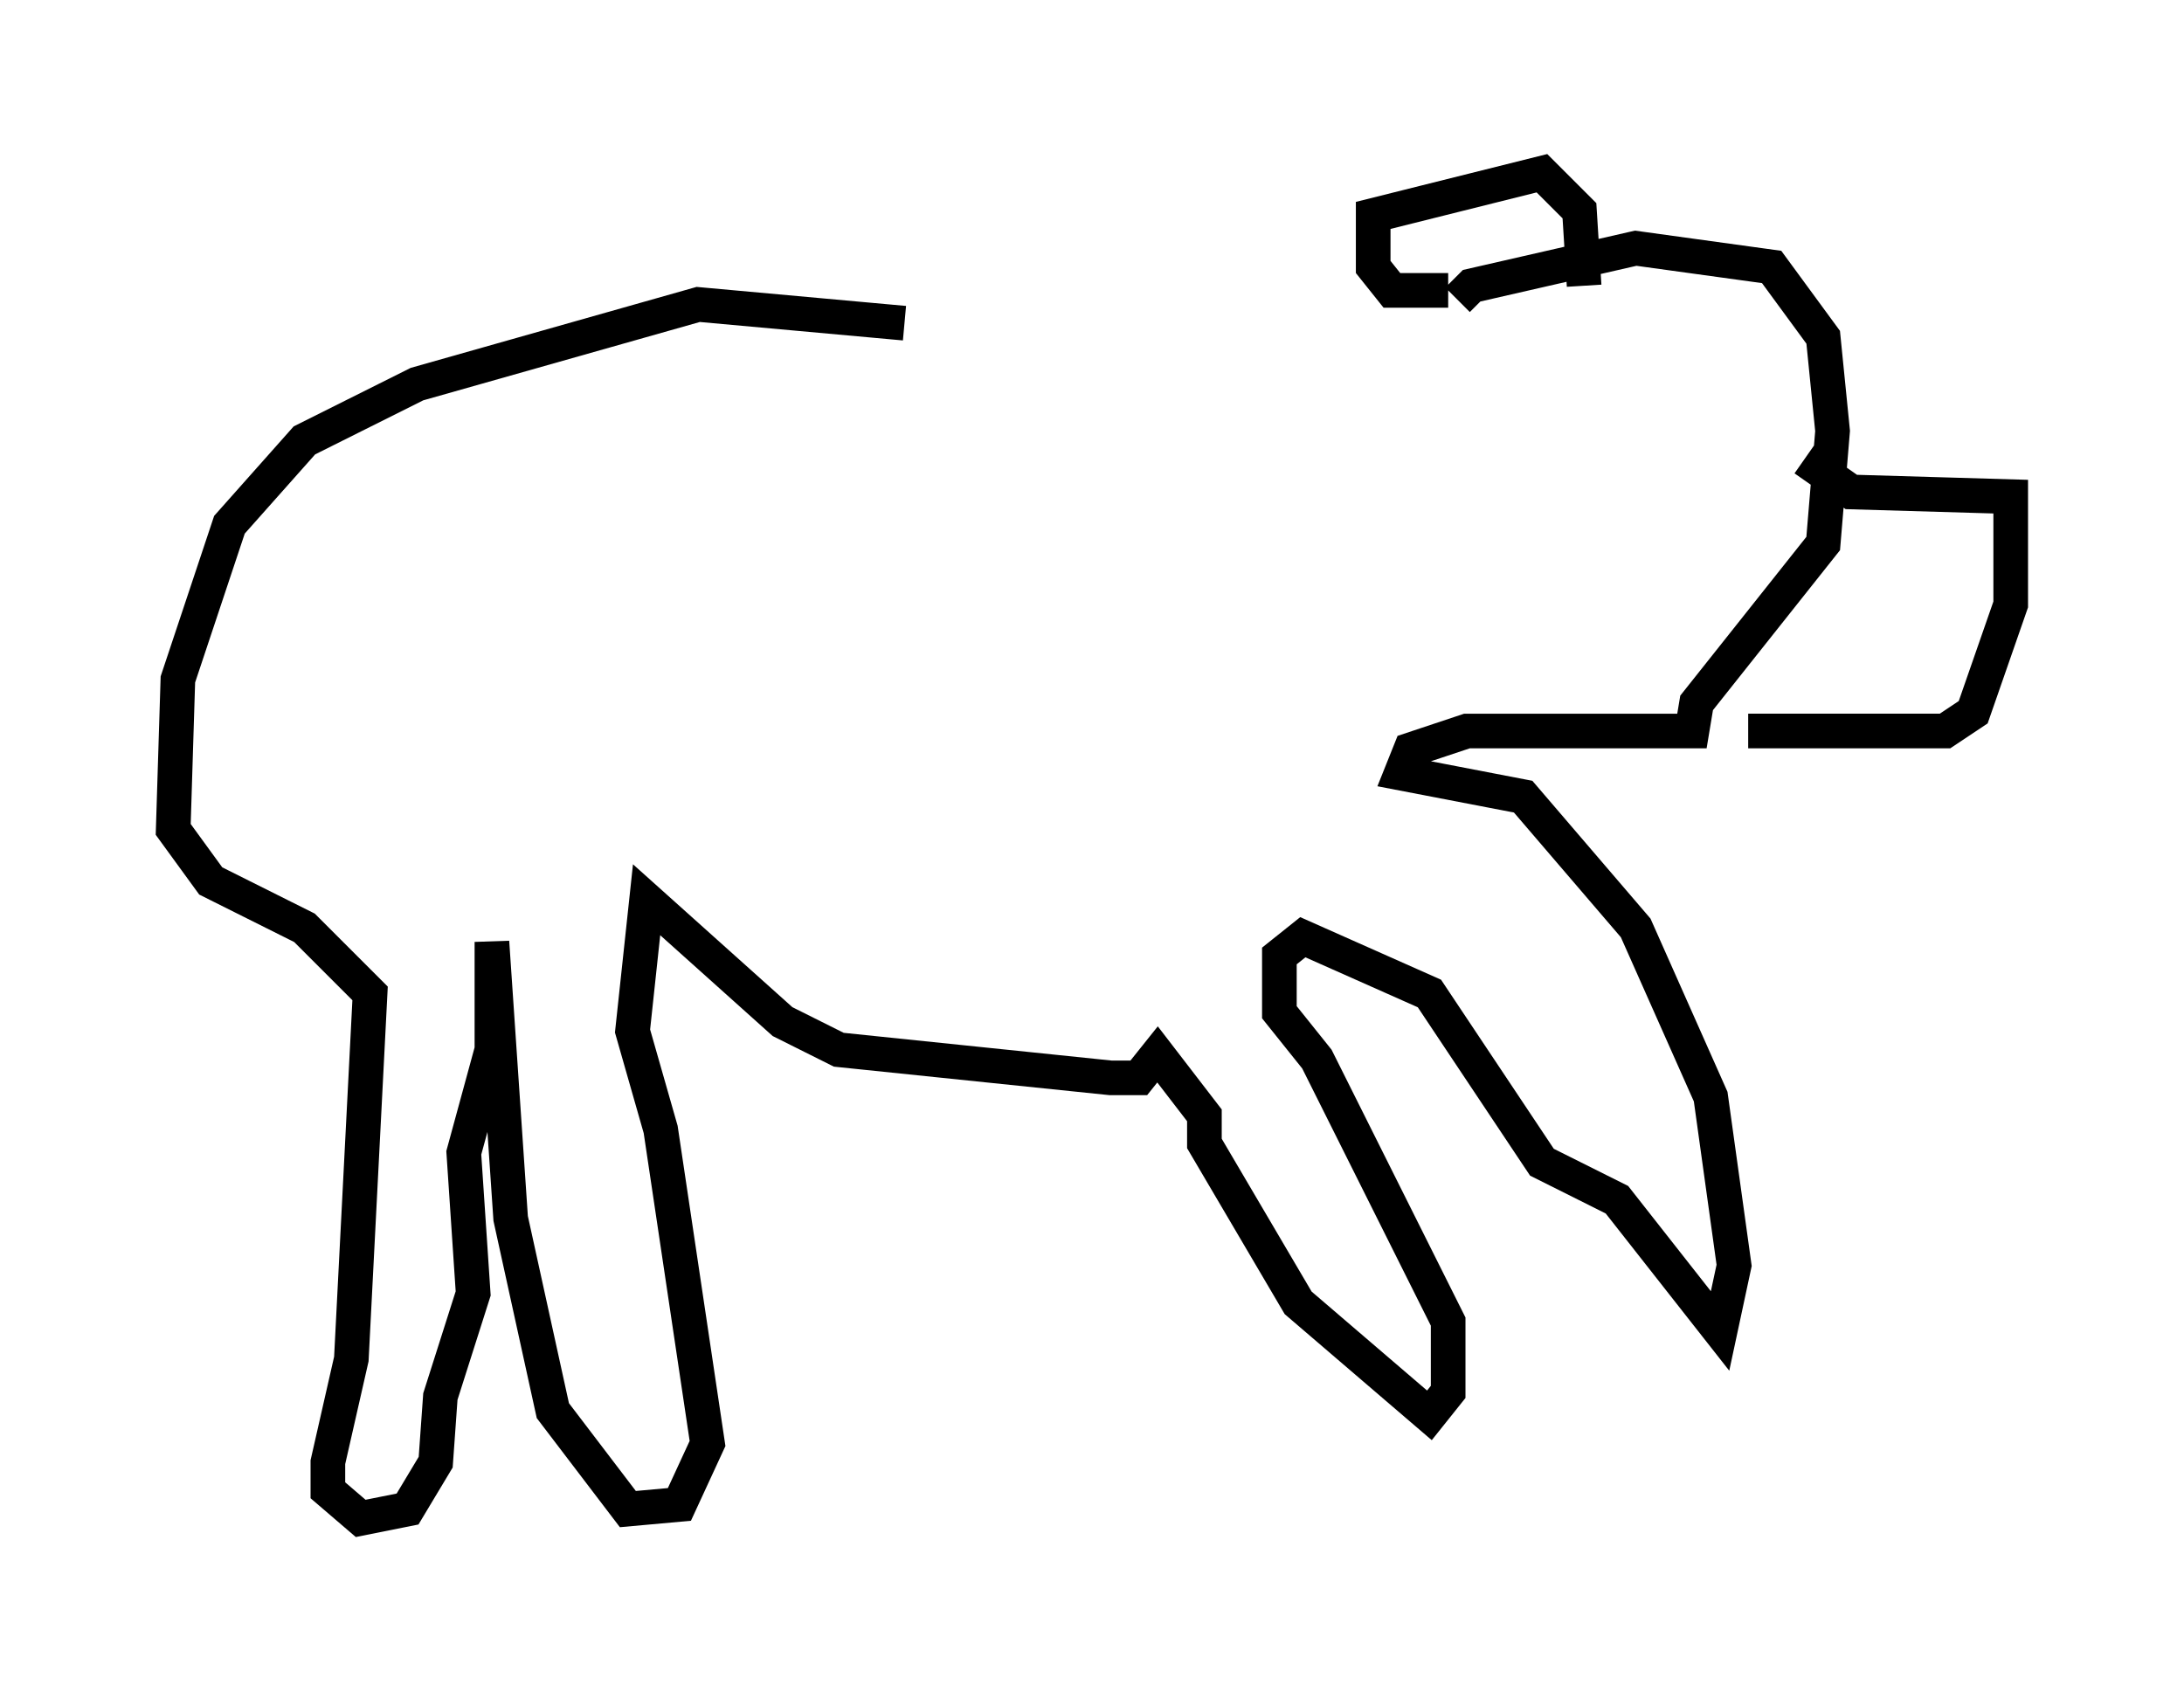 <?xml version="1.0" encoding="utf-8" ?>
<svg baseProfile="full" height="48.836" version="1.1" width="63.044" xmlns="http://www.w3.org/2000/svg" xmlns:ev="http://www.w3.org/2001/xml-events" xmlns:xlink="http://www.w3.org/1999/xlink"><defs /><rect fill="white" height="48.836" width="63.044" x="0" y="0" /><path d="M38.829, 9.33 m-12.72, 0.0 l-5.954, -0.541 -8.119, 2.3 l-3.248, 1.624 -2.165, 2.436 l-1.488, 4.465 -0.135, 4.33 l1.083, 1.488 2.706, 1.353 l1.894, 1.894 -0.541, 10.555 l-0.677, 2.977 0.0, 0.812 l0.947, 0.812 1.353, -0.271 l0.812, -1.353 0.135, -1.894 l0.947, -2.977 -0.271, -4.059 l0.812, -2.977 0.0, -3.112 l0.541, 7.984 1.218, 5.548 l2.165, 2.842 1.488, -0.135 l0.812, -1.759 -1.353, -9.066 l-0.812, -2.842 0.406, -3.789 l3.924, 3.518 1.624, 0.812 l7.848, 0.812 0.812, 0.0 l0.541, -0.677 1.353, 1.759 l0.0, 0.812 2.706, 4.601 l3.789, 3.248 0.541, -0.677 l0.0, -2.03 -3.789, -7.578 l-1.083, -1.353 0.0, -1.624 l0.677, -0.541 3.654, 1.624 l3.248, 4.871 2.165, 1.083 l2.977, 3.789 0.406, -1.894 l-0.677, -4.871 -2.165, -4.871 l-3.248, -3.789 -3.518, -0.677 l0.271, -0.677 1.624, -0.541 l6.495, 0.0 0.135, -0.812 l3.654, -4.601 0.271, -3.248 l-0.271, -2.706 -1.488, -2.03 l-3.924, -0.541 -4.736, 1.083 l-0.406, 0.406 m-0.271, -0.271 l-1.624, 0.0 -0.541, -0.677 l0.0, -1.488 4.871, -1.218 l1.083, 1.083 0.135, 2.165 m6.36, 5.007 l1.353, 0.947 4.601, 0.135 l0.0, 3.112 -1.083, 3.112 l-0.812, 0.541 -5.683, 0.0 " fill="none" stroke="black" stroke-width="1" /></svg>